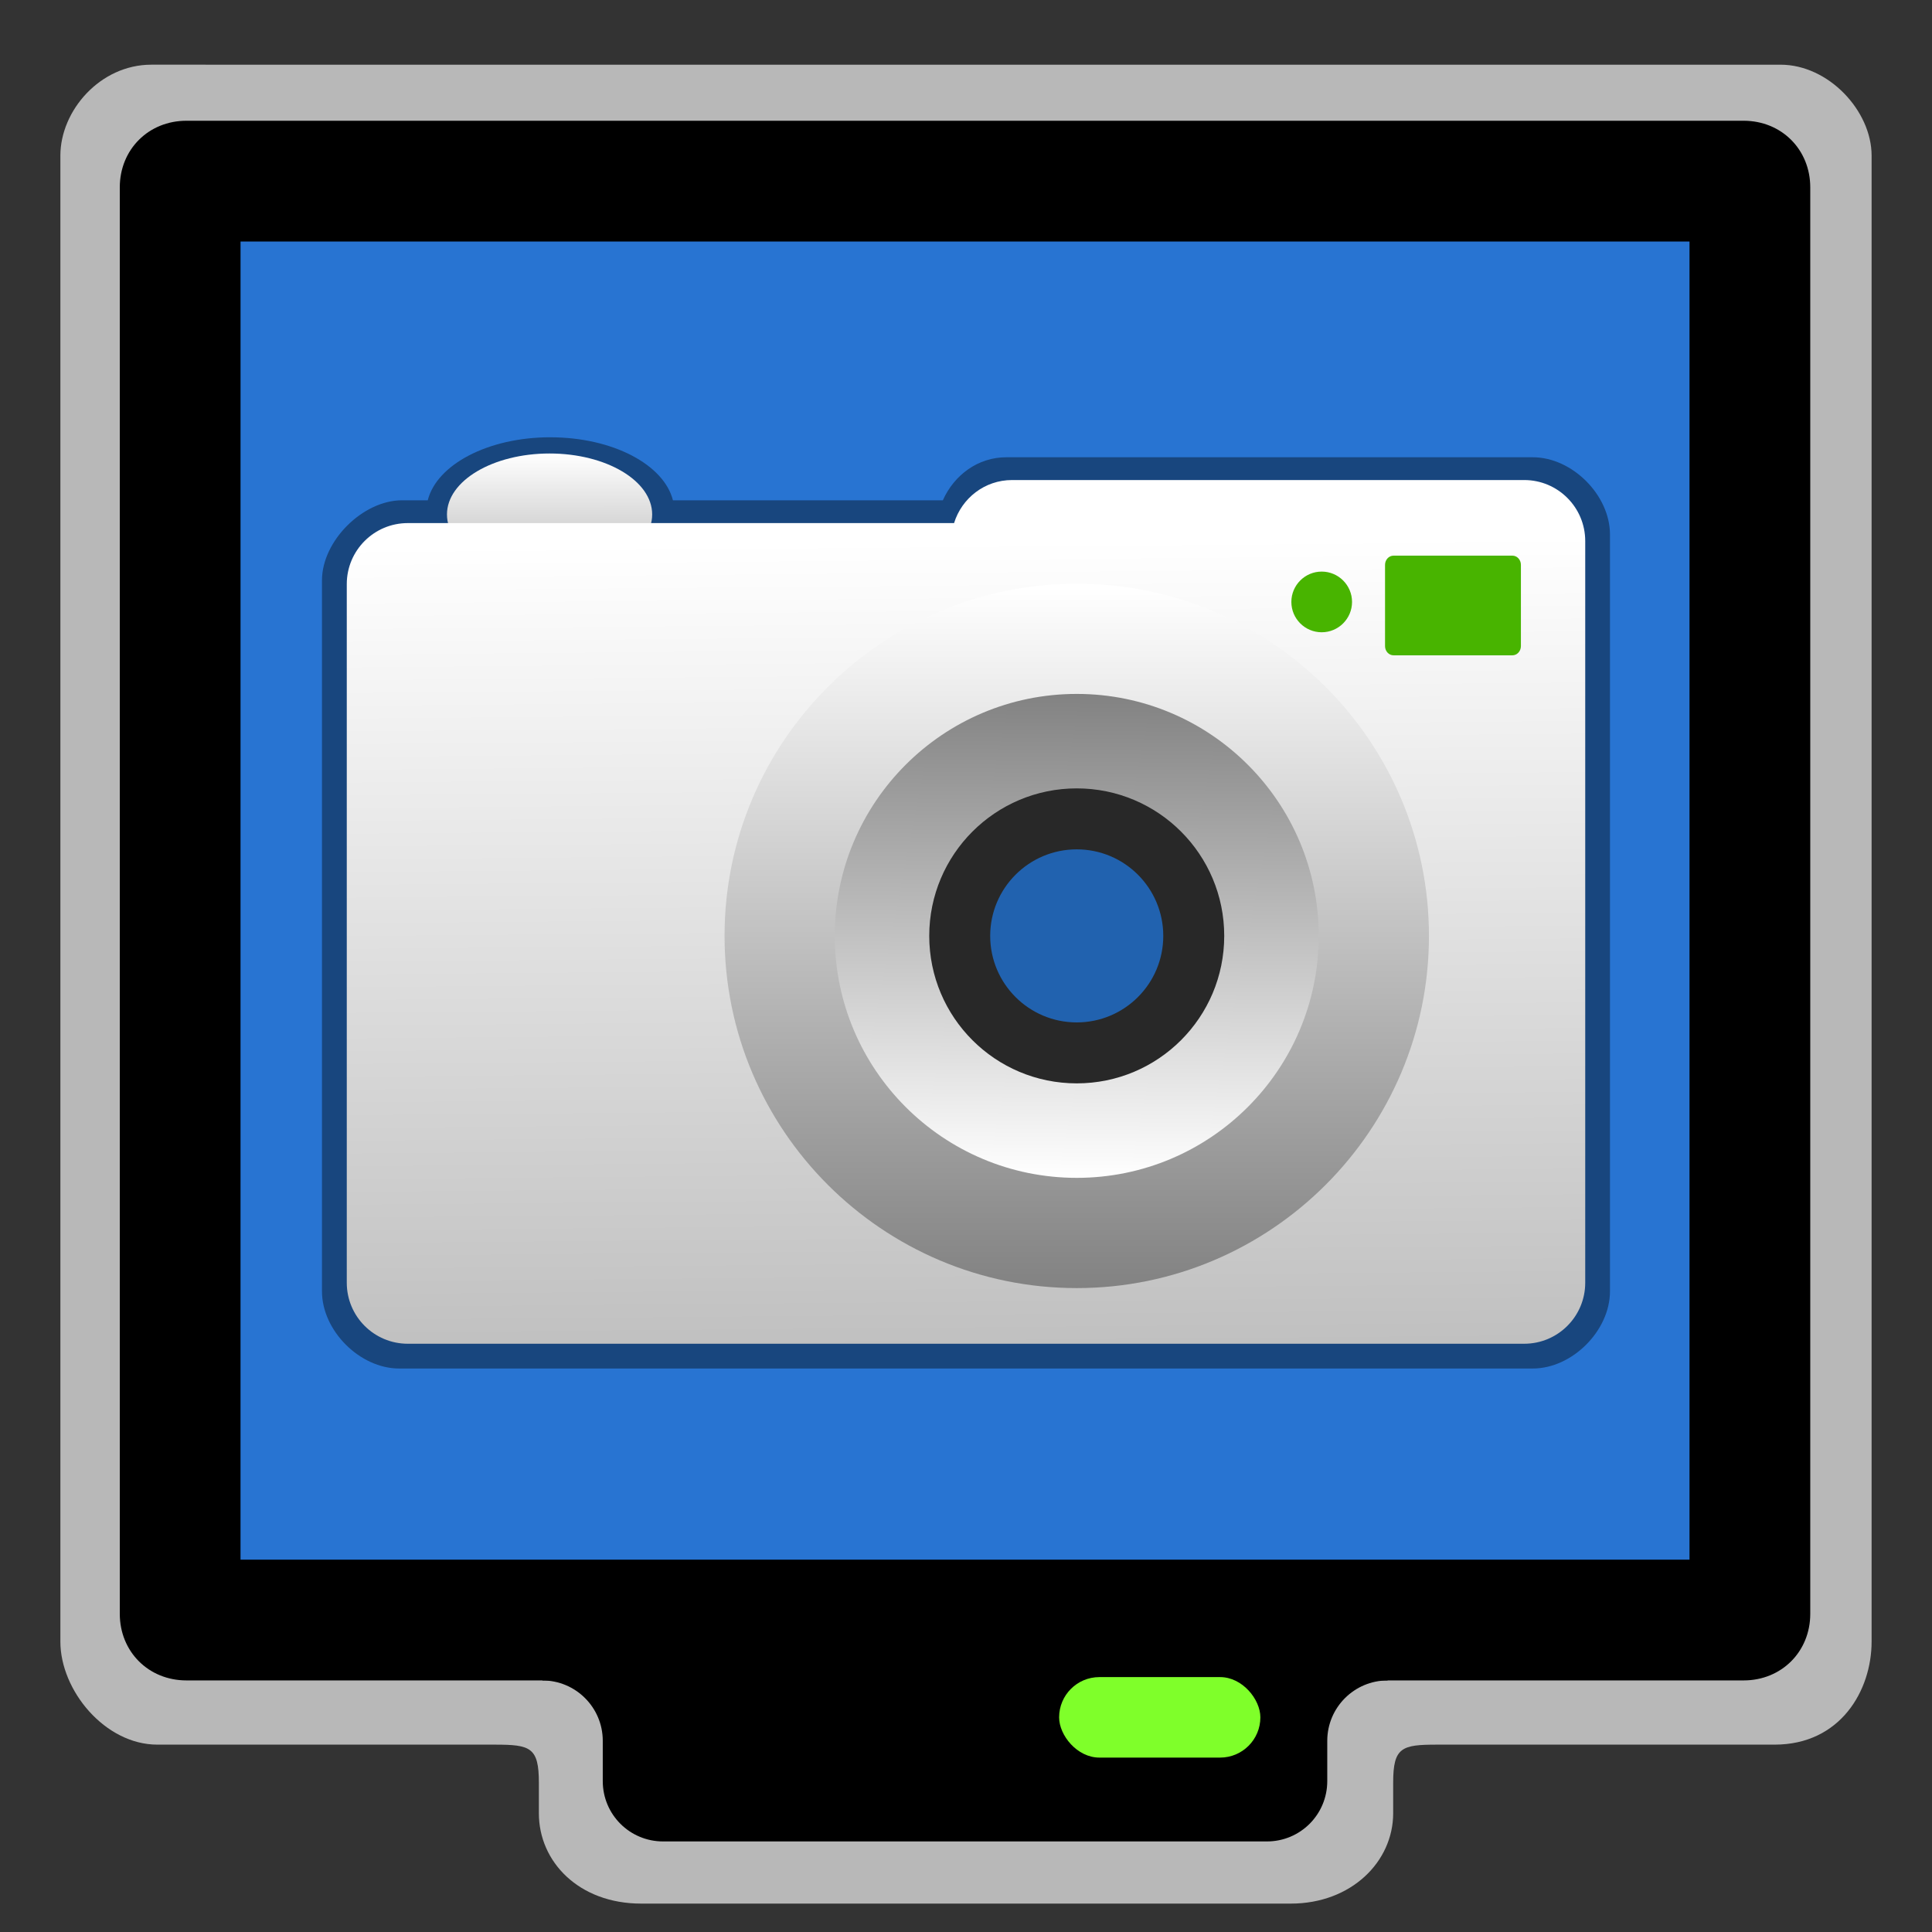 <svg width="96" version="1.0" xmlns="http://www.w3.org/2000/svg" height="96" xmlns:xlink="http://www.w3.org/1999/xlink">
<rect width="100%" height="100%" fill="#333333" stroke="none"/>
<defs>
<linearGradient id="linearGradient854">
<stop offset="0" style="stop-color:#828282"/>
<stop offset="1" style="stop-color:#fff"/>
</linearGradient>
<linearGradient gradientTransform="matrix(0.496,0,0,0.496,16.959,24.668)" id="linearGradient872" xlink:href="#linearGradient854" y1="165.145" y2="4.959" x1="1.364" gradientUnits="userSpaceOnUse" x2="0"/>
<linearGradient gradientTransform="matrix(0.533,0,0,0.533,12.806,25.132)" id="linearGradient856" xlink:href="#linearGradient854" y1="72.862" y2="8.231" x1="76.24" gradientUnits="userSpaceOnUse" x2="76.241"/>
<linearGradient gradientTransform="matrix(0.988,0,0,1.599,0.566,-10.697)" id="linearGradient873" xlink:href="#linearGradient854" y1="27.56" y2="20.777" x1="27.099" gradientUnits="userSpaceOnUse" x2="27.098"/>
<linearGradient gradientTransform="matrix(0.533,0,0,0.533,12.806,25.132)" id="linearGradient864" xlink:href="#linearGradient854" y1="18.116" y2="62.704" x1="76.724" gradientUnits="userSpaceOnUse" x2="76.24"/>
</defs>
<path style="opacity:.65;fill:#fff" d="m 7.519,3.214 c -2.545,0 -4.519,2.285 -4.519,4.519 v 73.837 c 0,2.43 2.22,5.12 4.819,5.12 h 16.769 c 1.76,0 2.188,0.128 2.188,1.887 v 1.525 c 0,2.398 1.976,4.487 5.087,4.487 h 32.275 c 3.014,0 5.088,-2.09 5.088,-4.487 v -1.525 c 0,-1.76 0.428,-1.887 2.187,-1.887 h 16.766 c 3.271,0 4.82,-2.69 4.82,-5.12 V 7.734 c 0,-2.234 -2.147,-4.519 -4.52,-4.519 z"/>
<path style="fill:#2874d2" d="M 85.889,77.779 V 10.007 H 9.951 V 77.779 Z"/>
<g style="fill:#000">
<path d="m 9.264,6 c -1.884,0 -3.312,1.429 -3.312,3.312 v 70.875 c 0,1.883 1.429,3.312 3.312,3.312 h 77.375 c 1.884,0 3.312,-1.429 3.312,-3.312 V 9.312 c 0,-1.883 -1.429,-3.312 -3.312,-3.312 z m 2.688,6 H 83.951 V 77.5 H 11.951 Z"/>
<path d="m 32.951,79.5 c -1.662,0 -3,1.338 -3,3 h -3 v 1 c 1.656,0 3,1.344 3,3 v 2 c 0,1.662 1.338,3 3,3 h 30 c 1.662,0 3,-1.338 3,-3 v -2 c 0,-1.656 1.344,-3 3,-3 v -1 h -3 c 0,-1.662 -1.338,-3 -3,-3 z"/>
</g>
<rect width="10" x="52.627" y="83.334" rx="2" height="4" style="fill:#7fff2a"/>
<path style="opacity:.4" d="m 27.347,21.728 c -3.102,0 -5.646,1.361 -6.092,3.131 h -1.275 c -1.956,0 -3.981,2.021 -3.981,3.978 v 35.328 c 0,1.957 1.88,3.836 3.836,3.836 h 56.328 c 1.957,0 3.836,-1.879 3.836,-3.836 v -37.608 c 0,-1.956 -1.879,-3.836 -3.836,-3.836 h -26.158 c -1.407,0 -2.591,0.877 -3.156,2.139 h -13.411 c -0.445,-1.77 -2.989,-3.131 -6.092,-3.131 z "/>
<path style="fill:url(#linearGradient873)" d="m 27.308,28.592 c -2.815,0 -5.098,-1.357 -5.098,-3.029 0,-1.673 2.282,-3.029 5.098,-3.029 2.816,0 5.098,1.356 5.098,3.029 0,1.673 -2.282,3.029 -5.098,3.029 z "/>
<path style="fill:url(#linearGradient872)" d="m 75.737,23.853 h -25.448 c -1.362,0 -2.499,0.903 -2.882,2.139 h -27.144 c -1.675,0 -3.032,1.358 -3.032,3.032 v 34.714 c 0,1.675 1.357,3.032 3.032,3.032 h 55.474 c 1.675,0 3.032,-1.357 3.032,-3.032 v -36.853 c 0,-1.674 -1.357,-3.032 -3.032,-3.032 z "/>
<g style="fill:#48b400">
<path d="m 75.573,32.105 c 0,0.252 -0.189,0.457 -0.422,0.457 h -5.907 c -0.233,0 -0.422,-0.205 -0.422,-0.457 v -4.038 c 0,-0.253 0.189,-0.457 0.422,-0.457 h 5.907 c 0.233,0 0.422,0.205 0.422,0.457 z "/>
<path d="m 65.674,28.402 c -0.831,0 -1.507,0.676 -1.507,1.508 0,0.832 0.676,1.507 1.507,1.507 0.832,0 1.508,-0.675 1.508,-1.507 0,-0.831 -0.676,-1.508 -1.508,-1.508 z "/>
</g>
<g transform="matrix(1.012,0,0,1.012,-0.573,-0.723)">
<path style="fill:url(#linearGradient856)" d="m 36.142,46.667 c 0,9.535 7.758,17.293 17.293,17.293 9.535,0 17.293,-7.758 17.293,-17.293 0,-9.536 -7.758,-17.294 -17.293,-17.294 -9.535,0 -17.293,7.758 -17.293,17.294 z "/>
<path style="fill:url(#linearGradient864)" d="m 65.316,46.667 c 0,6.562 -5.319,11.88 -11.881,11.88 -6.562,0 -11.881,-5.318 -11.881,-11.88 0,-6.563 5.319,-11.881 11.881,-11.881 6.562,0 11.881,5.318 11.881,11.881 z "/>
<path style="fill:#282828" d="m 60.676,46.667 c 0,4 -3.241,7.241 -7.242,7.241 -4,0 -7.242,-3.241 -7.242,-7.241 0,-4 3.242,-7.243 7.242,-7.243 4.001,0 7.242,3.242 7.242,7.243 z "/>
<path style="fill:#2162af" d="m 57.683,46.667 c 0,2.347 -1.902,4.248 -4.249,4.248 -2.345,0 -4.249,-1.901 -4.249,-4.248 0,-2.346 1.904,-4.249 4.249,-4.249 2.347,0 4.249,1.902 4.249,4.249 z "/>
</g>
</svg>
